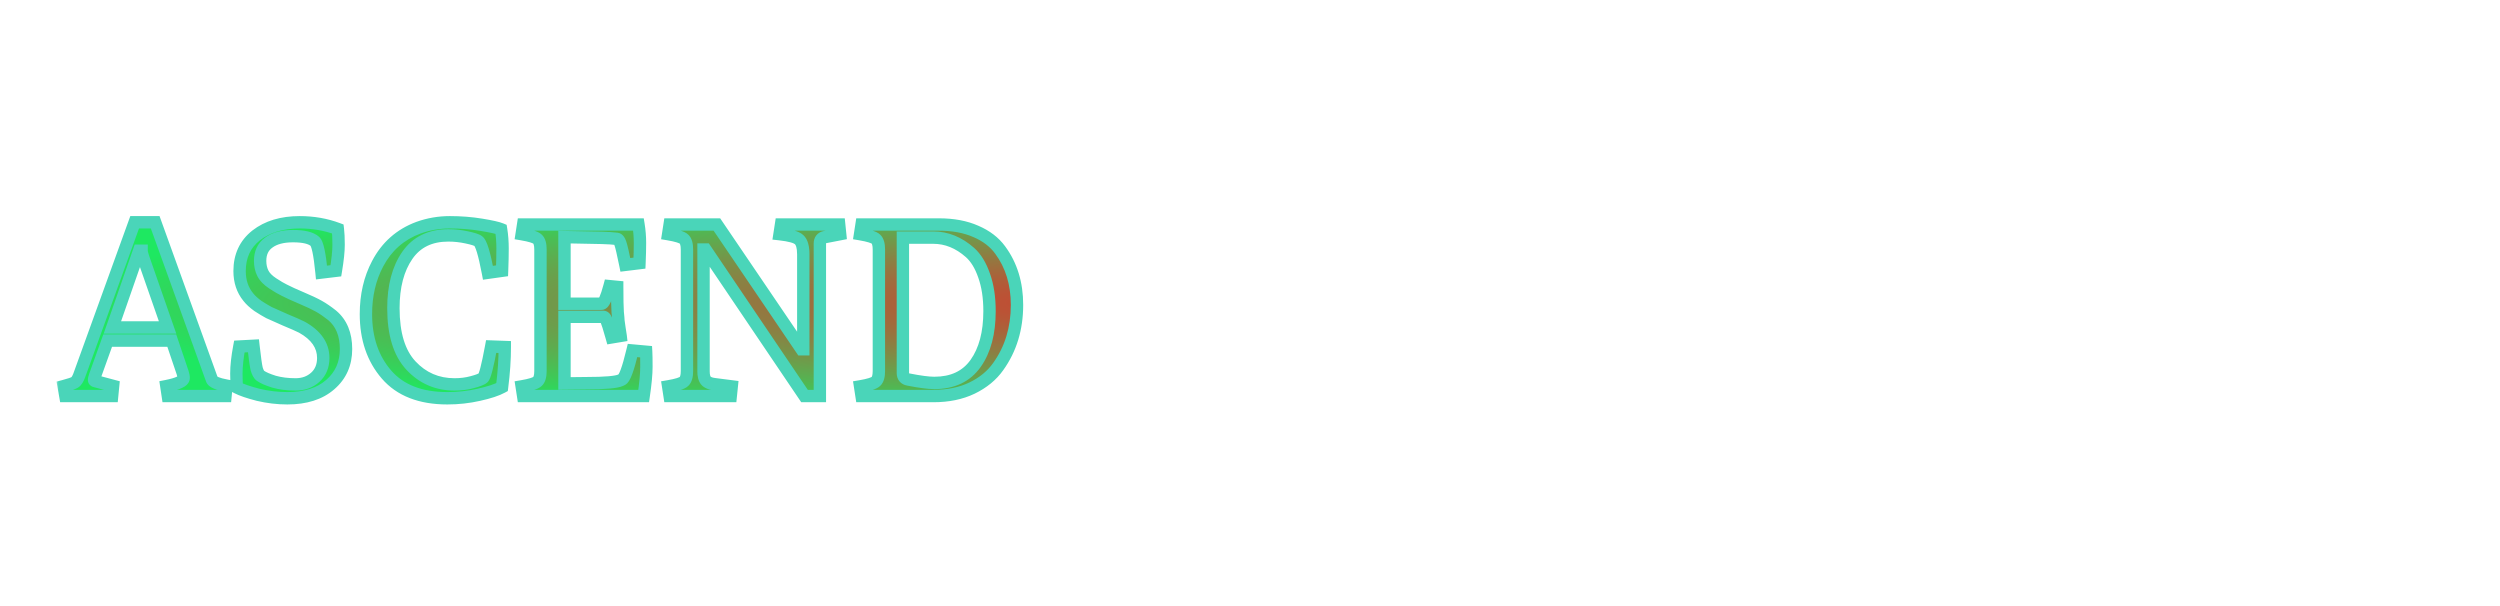<svg width="404" height="98" viewBox="0 0 404 98" fill="none" xmlns="http://www.w3.org/2000/svg">
<mask id="path-1-outside-1_2503_806" maskUnits="userSpaceOnUse" x="9" y="34" width="157" height="32" fill="black">
<rect fill="white" x="9" y="34" width="157" height="32"/>
<path d="M10.56 64L10.28 62.4C11.293 62.133 11.907 61.92 12.12 61.76C12.36 61.6 12.587 61.24 12.8 60.68L21.76 35.92H25.08L34.24 61.32C34.373 61.72 35.16 62.053 36.6 62.32L36.44 64H27.12L26.88 62.4C28.747 62.027 29.68 61.587 29.68 61.08C29.68 60.867 29.627 60.587 29.52 60.24L27.76 55.04H17.4L15.36 60.72C15.253 61.04 15.2 61.267 15.2 61.4C15.2 61.507 15.28 61.573 15.44 61.6L18.28 62.36L18.12 64H10.56ZM18.16 52.92H27.08L23.16 41.68C22.973 41.12 22.88 40.733 22.88 40.52H22.48L18.16 52.92ZM42.077 60.72C42.53 61.04 43.264 61.36 44.277 61.68C45.317 61.973 46.477 62.12 47.757 62.12C49.037 62.12 50.103 61.733 50.957 60.96C51.81 60.187 52.237 59.147 52.237 57.84C52.237 55.813 51.09 54.16 48.797 52.88C48.21 52.587 47.303 52.187 46.077 51.68C44.85 51.147 43.983 50.76 43.477 50.52C42.97 50.253 42.37 49.893 41.677 49.44C41.01 48.96 40.49 48.48 40.117 48C39.184 46.853 38.717 45.453 38.717 43.8C38.717 41.373 39.61 39.453 41.397 38.04C43.21 36.627 45.557 35.92 48.437 35.92C50.623 35.92 52.677 36.28 54.597 37C54.677 37.64 54.717 38.493 54.717 39.56C54.717 40.6 54.57 42 54.277 43.76L51.957 44.04C51.663 41.027 51.303 39.347 50.877 39C50.237 38.44 49.063 38.16 47.357 38.16C45.677 38.16 44.37 38.507 43.437 39.2C42.504 39.867 42.037 40.853 42.037 42.16C42.037 42.907 42.184 43.573 42.477 44.16C42.77 44.747 43.303 45.293 44.077 45.8C44.85 46.307 45.464 46.667 45.917 46.88C46.584 47.227 47.517 47.653 48.717 48.16C49.917 48.667 50.85 49.107 51.517 49.48C52.184 49.853 52.904 50.347 53.677 50.96C55.17 52.213 55.917 54.027 55.917 56.4C55.917 58.773 55.063 60.693 53.357 62.16C51.677 63.627 49.37 64.36 46.437 64.36C44.864 64.36 43.29 64.173 41.717 63.8C40.17 63.4 39.037 63.013 38.317 62.64C38.237 62.32 38.197 61.56 38.197 60.36C38.197 59.16 38.357 57.707 38.677 56L40.957 55.88C41.17 57.8 41.343 59.04 41.477 59.6C41.637 60.16 41.837 60.533 42.077 60.72ZM59.134 50.76C59.134 47.72 59.761 45.013 61.014 42.64C62.481 39.84 64.681 37.893 67.614 36.8C69.241 36.213 70.934 35.92 72.694 35.92C74.454 35.92 76.148 36.053 77.774 36.32C79.401 36.587 80.468 36.827 80.974 37.04C81.134 38.027 81.214 39.067 81.214 40.16C81.214 41.227 81.188 42.427 81.134 43.76L78.854 44.08C78.268 40.987 77.748 39.28 77.294 38.96C77.054 38.773 76.428 38.573 75.414 38.36C74.428 38.147 73.441 38.04 72.454 38.04C69.521 38.04 67.308 39.12 65.814 41.28C64.321 43.44 63.574 46.28 63.574 49.8C63.574 53.96 64.521 57.053 66.414 59.08C68.308 61.107 70.654 62.12 73.454 62.12C74.468 62.12 75.414 62 76.294 61.76C77.201 61.52 77.788 61.293 78.054 61.08C78.348 60.867 78.788 59.173 79.374 56L81.574 56.08C81.574 58.107 81.428 60.267 81.134 62.56C80.308 63.013 79.054 63.427 77.374 63.8C75.721 64.173 74.028 64.36 72.294 64.36C67.948 64.36 64.668 63.08 62.454 60.52C60.241 57.96 59.134 54.707 59.134 50.76ZM84.539 64L84.299 62.44C85.712 62.2 86.566 61.933 86.859 61.64C87.179 61.347 87.339 60.787 87.339 59.96V40.32C87.339 39.493 87.179 38.933 86.859 38.64C86.566 38.347 85.712 38.08 84.299 37.84L84.539 36.28H103.179C103.339 37.267 103.419 38.253 103.419 39.24C103.419 40.2 103.392 41.293 103.339 42.52L101.059 42.8C100.686 40.96 100.419 39.813 100.259 39.36C100.099 38.88 99.912 38.627 99.699 38.6C99.059 38.52 98.246 38.467 97.259 38.44L91.219 38.32V49.08H97.219C97.566 49.08 97.992 48.133 98.499 46.24L99.739 46.36C99.739 48.307 99.766 49.667 99.819 50.44C99.899 51.213 99.939 51.68 99.939 51.84C99.966 52 100.019 52.387 100.099 53C100.206 53.613 100.272 54.04 100.299 54.28L98.859 54.52C98.432 53 98.139 52.067 97.979 51.72C97.846 51.373 97.686 51.2 97.499 51.2H91.219V61.96L94.779 61.92C97.792 61.92 99.632 61.76 100.299 61.44C100.379 61.387 100.432 61.36 100.459 61.36C100.912 61.227 101.499 59.653 102.219 56.64L104.419 56.84C104.446 57.293 104.459 58.107 104.459 59.28C104.459 60.427 104.312 62 104.019 64H84.539ZM108.211 64L107.971 62.44C109.384 62.2 110.238 61.933 110.531 61.64C110.851 61.347 111.011 60.787 111.011 59.96V40.32C111.011 39.493 110.851 38.933 110.531 38.64C110.238 38.347 109.384 38.08 107.971 37.84L108.211 36.28H111.291H113.651H115.851L129.531 56.44H129.811V41.12C129.811 39.92 129.584 39.12 129.131 38.72C128.704 38.32 127.651 38.027 125.971 37.84L126.211 36.28H135.611L135.771 37.84L133.291 38.32C132.758 38.427 132.491 38.773 132.491 39.36V64H130.131H130.011L114.011 40.32H113.691V60C113.691 60.667 113.811 61.16 114.051 61.48C114.318 61.8 114.784 62 115.451 62.08L118.251 62.44L118.091 64H108.211ZM139.227 64L138.987 62.44C140.4 62.2 141.253 61.933 141.547 61.64C141.867 61.347 142.027 60.787 142.027 59.96V40.32C142.027 39.493 141.867 38.933 141.547 38.64C141.253 38.347 140.4 38.08 138.987 37.84L139.227 36.28H151.747C154.04 36.28 156.027 36.653 157.707 37.4C159.387 38.12 160.693 39.12 161.627 40.4C163.44 42.853 164.347 45.813 164.347 49.28C164.347 53.093 163.333 56.413 161.307 59.24C160.293 60.68 158.88 61.84 157.067 62.72C155.28 63.573 153.213 64 150.867 64H139.227ZM145.907 60.28C145.907 60.867 146.187 61.213 146.747 61.32C148.613 61.693 150.027 61.88 150.987 61.88C153.947 61.88 156.173 60.827 157.667 58.72C159.16 56.613 159.907 53.8 159.907 50.28C159.907 48.067 159.613 46.147 159.027 44.52C158.467 42.893 157.707 41.653 156.747 40.8C154.933 39.2 152.96 38.4 150.827 38.4H145.907V60.28Z"/>
</mask>
<path d="M10.56 64L10.28 62.4C11.293 62.133 11.907 61.92 12.12 61.76C12.36 61.6 12.587 61.24 12.8 60.68L21.76 35.92H25.08L34.24 61.32C34.373 61.72 35.16 62.053 36.6 62.32L36.44 64H27.12L26.88 62.4C28.747 62.027 29.68 61.587 29.68 61.08C29.68 60.867 29.627 60.587 29.52 60.24L27.76 55.04H17.4L15.36 60.72C15.253 61.04 15.2 61.267 15.2 61.4C15.2 61.507 15.28 61.573 15.44 61.6L18.28 62.36L18.12 64H10.56ZM18.16 52.92H27.08L23.16 41.68C22.973 41.12 22.88 40.733 22.88 40.52H22.48L18.16 52.92ZM42.077 60.72C42.53 61.04 43.264 61.36 44.277 61.68C45.317 61.973 46.477 62.12 47.757 62.12C49.037 62.12 50.103 61.733 50.957 60.96C51.81 60.187 52.237 59.147 52.237 57.84C52.237 55.813 51.09 54.16 48.797 52.88C48.21 52.587 47.303 52.187 46.077 51.68C44.85 51.147 43.983 50.76 43.477 50.52C42.97 50.253 42.37 49.893 41.677 49.44C41.01 48.96 40.49 48.48 40.117 48C39.184 46.853 38.717 45.453 38.717 43.8C38.717 41.373 39.61 39.453 41.397 38.04C43.21 36.627 45.557 35.92 48.437 35.92C50.623 35.92 52.677 36.28 54.597 37C54.677 37.64 54.717 38.493 54.717 39.56C54.717 40.6 54.57 42 54.277 43.76L51.957 44.04C51.663 41.027 51.303 39.347 50.877 39C50.237 38.44 49.063 38.16 47.357 38.16C45.677 38.16 44.37 38.507 43.437 39.2C42.504 39.867 42.037 40.853 42.037 42.16C42.037 42.907 42.184 43.573 42.477 44.16C42.77 44.747 43.303 45.293 44.077 45.8C44.85 46.307 45.464 46.667 45.917 46.88C46.584 47.227 47.517 47.653 48.717 48.16C49.917 48.667 50.85 49.107 51.517 49.48C52.184 49.853 52.904 50.347 53.677 50.96C55.17 52.213 55.917 54.027 55.917 56.4C55.917 58.773 55.063 60.693 53.357 62.16C51.677 63.627 49.37 64.36 46.437 64.36C44.864 64.36 43.29 64.173 41.717 63.8C40.17 63.4 39.037 63.013 38.317 62.64C38.237 62.32 38.197 61.56 38.197 60.36C38.197 59.16 38.357 57.707 38.677 56L40.957 55.88C41.17 57.8 41.343 59.04 41.477 59.6C41.637 60.16 41.837 60.533 42.077 60.72ZM59.134 50.76C59.134 47.72 59.761 45.013 61.014 42.64C62.481 39.84 64.681 37.893 67.614 36.8C69.241 36.213 70.934 35.92 72.694 35.92C74.454 35.92 76.148 36.053 77.774 36.32C79.401 36.587 80.468 36.827 80.974 37.04C81.134 38.027 81.214 39.067 81.214 40.16C81.214 41.227 81.188 42.427 81.134 43.76L78.854 44.08C78.268 40.987 77.748 39.28 77.294 38.96C77.054 38.773 76.428 38.573 75.414 38.36C74.428 38.147 73.441 38.04 72.454 38.04C69.521 38.04 67.308 39.12 65.814 41.28C64.321 43.44 63.574 46.28 63.574 49.8C63.574 53.96 64.521 57.053 66.414 59.08C68.308 61.107 70.654 62.12 73.454 62.12C74.468 62.12 75.414 62 76.294 61.76C77.201 61.52 77.788 61.293 78.054 61.08C78.348 60.867 78.788 59.173 79.374 56L81.574 56.08C81.574 58.107 81.428 60.267 81.134 62.56C80.308 63.013 79.054 63.427 77.374 63.8C75.721 64.173 74.028 64.36 72.294 64.36C67.948 64.36 64.668 63.08 62.454 60.52C60.241 57.96 59.134 54.707 59.134 50.76ZM84.539 64L84.299 62.44C85.712 62.2 86.566 61.933 86.859 61.64C87.179 61.347 87.339 60.787 87.339 59.96V40.32C87.339 39.493 87.179 38.933 86.859 38.64C86.566 38.347 85.712 38.08 84.299 37.84L84.539 36.28H103.179C103.339 37.267 103.419 38.253 103.419 39.24C103.419 40.2 103.392 41.293 103.339 42.52L101.059 42.8C100.686 40.96 100.419 39.813 100.259 39.36C100.099 38.88 99.912 38.627 99.699 38.6C99.059 38.52 98.246 38.467 97.259 38.44L91.219 38.32V49.08H97.219C97.566 49.08 97.992 48.133 98.499 46.24L99.739 46.36C99.739 48.307 99.766 49.667 99.819 50.44C99.899 51.213 99.939 51.68 99.939 51.84C99.966 52 100.019 52.387 100.099 53C100.206 53.613 100.272 54.04 100.299 54.28L98.859 54.52C98.432 53 98.139 52.067 97.979 51.72C97.846 51.373 97.686 51.2 97.499 51.2H91.219V61.96L94.779 61.92C97.792 61.92 99.632 61.76 100.299 61.44C100.379 61.387 100.432 61.36 100.459 61.36C100.912 61.227 101.499 59.653 102.219 56.64L104.419 56.84C104.446 57.293 104.459 58.107 104.459 59.28C104.459 60.427 104.312 62 104.019 64H84.539ZM108.211 64L107.971 62.44C109.384 62.2 110.238 61.933 110.531 61.64C110.851 61.347 111.011 60.787 111.011 59.96V40.32C111.011 39.493 110.851 38.933 110.531 38.64C110.238 38.347 109.384 38.08 107.971 37.84L108.211 36.28H111.291H113.651H115.851L129.531 56.44H129.811V41.12C129.811 39.92 129.584 39.12 129.131 38.72C128.704 38.32 127.651 38.027 125.971 37.84L126.211 36.28H135.611L135.771 37.84L133.291 38.32C132.758 38.427 132.491 38.773 132.491 39.36V64H130.131H130.011L114.011 40.32H113.691V60C113.691 60.667 113.811 61.16 114.051 61.48C114.318 61.8 114.784 62 115.451 62.08L118.251 62.44L118.091 64H108.211ZM139.227 64L138.987 62.44C140.4 62.2 141.253 61.933 141.547 61.64C141.867 61.347 142.027 60.787 142.027 59.96V40.32C142.027 39.493 141.867 38.933 141.547 38.64C141.253 38.347 140.4 38.08 138.987 37.84L139.227 36.28H151.747C154.04 36.28 156.027 36.653 157.707 37.4C159.387 38.12 160.693 39.12 161.627 40.4C163.44 42.853 164.347 45.813 164.347 49.28C164.347 53.093 163.333 56.413 161.307 59.24C160.293 60.68 158.88 61.84 157.067 62.72C155.28 63.573 153.213 64 150.867 64H139.227ZM145.907 60.28C145.907 60.867 146.187 61.213 146.747 61.32C148.613 61.693 150.027 61.88 150.987 61.88C153.947 61.88 156.173 60.827 157.667 58.72C159.16 56.613 159.907 53.8 159.907 50.28C159.907 48.067 159.613 46.147 159.027 44.52C158.467 42.893 157.707 41.653 156.747 40.8C154.933 39.2 152.96 38.4 150.827 38.4H145.907V60.28Z" fill="url(#paint0_angular_2503_806)"/>
<path d="M10.56 64L9.575 64.172L9.72 65H10.56V64ZM10.28 62.4L10.025 61.433L9.137 61.667L9.295 62.572L10.28 62.4ZM12.12 61.76L11.565 60.928L11.542 60.943L11.52 60.96L12.12 61.76ZM12.8 60.68L13.735 61.036L13.738 61.028L13.74 61.02L12.8 60.68ZM21.76 35.92V34.92H21.058L20.82 35.58L21.76 35.92ZM25.08 35.92L26.021 35.581L25.782 34.92H25.08V35.92ZM34.24 61.32L35.189 61.004L35.185 60.992L35.181 60.981L34.24 61.32ZM36.6 62.32L37.596 62.415L37.682 61.503L36.782 61.337L36.6 62.32ZM36.44 64V65H37.349L37.435 64.095L36.44 64ZM27.12 64L26.131 64.148L26.259 65H27.12V64ZM26.88 62.4L26.684 61.419L25.75 61.606L25.891 62.548L26.88 62.4ZM29.52 60.24L30.476 59.946L30.472 59.933L30.467 59.919L29.52 60.24ZM27.76 55.04L28.707 54.719L28.477 54.04H27.76V55.04ZM17.4 55.04V54.04H16.697L16.459 54.702L17.4 55.04ZM15.36 60.72L14.419 60.382L14.415 60.393L14.411 60.404L15.36 60.72ZM15.44 61.6L15.698 60.634L15.652 60.621L15.604 60.614L15.44 61.6ZM18.28 62.36L19.275 62.457L19.358 61.613L18.538 61.394L18.28 62.36ZM18.12 64V65H19.027L19.115 64.097L18.12 64ZM18.16 52.92L17.216 52.591L16.753 53.92H18.16V52.92ZM27.08 52.92V53.92H28.488L28.024 52.591L27.08 52.92ZM23.16 41.68L22.211 41.996L22.216 42.009L23.16 41.68ZM22.88 40.52H23.88V39.52H22.88V40.52ZM22.48 40.52V39.52H21.769L21.536 40.191L22.48 40.52ZM11.545 63.828L11.265 62.228L9.295 62.572L9.575 64.172L11.545 63.828ZM10.534 63.367C11.053 63.231 11.487 63.103 11.829 62.984C12.133 62.879 12.475 62.743 12.72 62.56L11.52 60.96C11.551 60.937 11.481 60.988 11.171 61.096C10.899 61.19 10.52 61.303 10.025 61.433L10.534 63.367ZM12.675 62.592C13.195 62.245 13.512 61.619 13.735 61.036L11.866 60.324C11.774 60.565 11.691 60.73 11.624 60.837C11.553 60.95 11.526 60.954 11.565 60.928L12.675 62.592ZM13.74 61.02L22.7 36.26L20.82 35.58L11.86 60.34L13.74 61.02ZM21.76 36.92H25.08V34.92H21.76V36.92ZM24.139 36.259L33.299 61.659L35.181 60.981L26.021 35.581L24.139 36.259ZM33.291 61.636C33.406 61.979 33.63 62.223 33.839 62.389C34.049 62.557 34.294 62.686 34.54 62.791C35.031 62.999 35.669 63.165 36.418 63.303L36.782 61.337C36.091 61.209 35.616 61.075 35.32 60.949C35.173 60.887 35.106 60.841 35.086 60.825C35.065 60.809 35.141 60.861 35.189 61.004L33.291 61.636ZM35.605 62.225L35.444 63.905L37.435 64.095L37.596 62.415L35.605 62.225ZM36.44 63H27.12V65H36.44V63ZM28.109 63.852L27.869 62.252L25.891 62.548L26.131 64.148L28.109 63.852ZM27.076 63.381C28.034 63.189 28.829 62.967 29.406 62.694C29.694 62.559 29.985 62.385 30.217 62.15C30.459 61.905 30.68 61.544 30.68 61.08H28.68C28.68 60.87 28.785 60.754 28.793 60.745C28.796 60.743 28.782 60.757 28.74 60.784C28.698 60.811 28.638 60.846 28.554 60.886C28.198 61.053 27.593 61.238 26.684 61.419L27.076 63.381ZM30.68 61.08C30.68 60.721 30.594 60.331 30.476 59.946L28.564 60.534C28.659 60.842 28.68 61.012 28.68 61.08H30.68ZM30.467 59.919L28.707 54.719L26.813 55.361L28.573 60.561L30.467 59.919ZM27.76 54.04H17.4V56.04H27.76V54.04ZM16.459 54.702L14.419 60.382L16.301 61.058L18.341 55.378L16.459 54.702ZM14.411 60.404C14.307 60.716 14.2 61.085 14.2 61.4H16.2C16.2 61.43 16.197 61.442 16.199 61.429C16.201 61.418 16.205 61.395 16.213 61.359C16.231 61.285 16.261 61.179 16.309 61.036L14.411 60.404ZM14.2 61.4C14.2 61.742 14.345 62.07 14.62 62.298C14.852 62.492 15.11 62.559 15.276 62.586L15.604 60.614C15.61 60.615 15.748 60.635 15.9 60.762C15.984 60.831 16.065 60.928 16.123 61.053C16.18 61.178 16.2 61.299 16.2 61.4H14.2ZM15.181 62.566L18.021 63.326L18.538 61.394L15.698 60.634L15.181 62.566ZM17.285 62.263L17.125 63.903L19.115 64.097L19.275 62.457L17.285 62.263ZM18.12 63H10.56V65H18.12V63ZM18.16 53.92H27.08V51.92H18.16V53.92ZM28.024 52.591L24.104 41.351L22.216 42.009L26.136 53.249L28.024 52.591ZM24.109 41.364C24.02 41.099 23.96 40.892 23.922 40.735C23.881 40.565 23.88 40.507 23.88 40.52H21.88C21.88 40.919 22.031 41.454 22.211 41.996L24.109 41.364ZM22.88 39.52H22.48V41.52H22.88V39.52ZM21.536 40.191L17.216 52.591L19.104 53.249L23.424 40.849L21.536 40.191ZM42.077 60.72L41.463 61.509L41.481 61.524L41.5 61.537L42.077 60.72ZM44.277 61.68L43.976 62.634L43.99 62.638L44.005 62.642L44.277 61.68ZM50.957 60.96L50.285 60.219L50.957 60.96ZM48.797 52.88L49.284 52.007L49.264 51.996L49.244 51.986L48.797 52.88ZM46.077 51.68L45.678 52.597L45.687 52.601L45.695 52.604L46.077 51.68ZM43.477 50.52L43.011 51.405L43.03 51.415L43.049 51.424L43.477 50.52ZM41.677 49.44L41.093 50.252L41.111 50.265L41.13 50.277L41.677 49.44ZM40.117 48L40.906 47.386L40.899 47.377L40.892 47.369L40.117 48ZM41.397 38.04L40.782 37.251L40.776 37.256L41.397 38.04ZM54.597 37L55.589 36.876L55.514 36.276L54.948 36.064L54.597 37ZM54.277 43.76L54.397 44.753L55.14 44.663L55.263 43.924L54.277 43.76ZM51.957 44.04L50.962 44.137L51.061 45.155L52.077 45.033L51.957 44.04ZM50.877 39L50.218 39.753L50.232 39.765L50.246 39.776L50.877 39ZM43.437 39.2L44.018 40.014L44.026 40.008L44.033 40.003L43.437 39.2ZM42.477 44.16L41.582 44.607H41.582L42.477 44.16ZM44.077 45.8L43.529 46.636V46.636L44.077 45.8ZM45.917 46.88L46.378 45.993L46.361 45.984L46.343 45.975L45.917 46.88ZM48.717 48.16L49.106 47.239L48.717 48.16ZM51.517 49.48L52.005 48.608H52.005L51.517 49.48ZM53.677 50.96L54.32 50.194L54.309 50.185L54.298 50.176L53.677 50.96ZM53.357 62.16L52.705 61.402L52.699 61.407L53.357 62.16ZM41.717 63.8L41.467 64.768L41.476 64.771L41.486 64.773L41.717 63.8ZM38.317 62.64L37.347 62.883L37.456 63.32L37.857 63.528L38.317 62.64ZM38.677 56L38.624 55.001L37.839 55.043L37.694 55.816L38.677 56ZM40.957 55.88L41.951 55.77L41.847 54.832L40.904 54.881L40.957 55.88ZM41.477 59.6L40.504 59.832L40.509 59.853L40.515 59.875L41.477 59.6ZM41.5 61.537C42.083 61.949 42.937 62.306 43.976 62.634L44.578 60.726C43.59 60.414 42.977 60.132 42.654 59.903L41.5 61.537ZM44.005 62.642C45.148 62.965 46.401 63.12 47.757 63.12V61.12C46.552 61.12 45.486 60.982 44.548 60.718L44.005 62.642ZM47.757 63.12C49.255 63.12 50.57 62.66 51.628 61.701L50.285 60.219C49.637 60.807 48.819 61.12 47.757 61.12V63.12ZM51.628 61.701C52.72 60.712 53.237 59.387 53.237 57.84H51.237C51.237 58.906 50.9 59.662 50.285 60.219L51.628 61.701ZM53.237 57.84C53.237 55.342 51.786 53.403 49.284 52.007L48.309 53.753C50.395 54.917 51.237 56.285 51.237 57.84H53.237ZM49.244 51.986C48.624 51.675 47.69 51.264 46.459 50.756L45.695 52.604C46.917 53.109 47.797 53.498 48.35 53.774L49.244 51.986ZM46.476 50.763C45.249 50.23 44.396 49.849 43.905 49.616L43.049 51.424C43.572 51.671 44.451 52.064 45.678 52.597L46.476 50.763ZM43.943 49.635C43.473 49.388 42.902 49.046 42.224 48.603L41.13 50.277C41.839 50.741 42.467 51.119 43.011 51.405L43.943 49.635ZM42.261 48.629C41.647 48.186 41.205 47.77 40.906 47.386L39.328 48.614C39.776 49.19 40.374 49.734 41.093 50.252L42.261 48.629ZM40.892 47.369C40.121 46.422 39.717 45.252 39.717 43.8H37.717C37.717 45.654 38.246 47.285 39.341 48.631L40.892 47.369ZM39.717 43.8C39.717 41.656 40.488 40.034 42.017 38.824L40.776 37.256C38.733 38.873 37.717 41.091 37.717 43.8H39.717ZM42.012 38.829C43.609 37.584 45.722 36.92 48.437 36.92V34.92C45.392 34.92 42.812 35.669 40.782 37.251L42.012 38.829ZM48.437 36.92C50.512 36.92 52.445 37.261 54.246 37.936L54.948 36.064C52.908 35.299 50.735 34.92 48.437 34.92V36.92ZM53.605 37.124C53.677 37.705 53.717 38.512 53.717 39.56H55.717C55.717 38.475 55.676 37.575 55.589 36.876L53.605 37.124ZM53.717 39.56C53.717 40.52 53.58 41.857 53.291 43.596L55.263 43.924C55.56 42.143 55.717 40.68 55.717 39.56H53.717ZM54.157 42.767L51.837 43.047L52.077 45.033L54.397 44.753L54.157 42.767ZM52.952 43.943C52.804 42.422 52.636 41.205 52.445 40.31C52.349 39.865 52.242 39.471 52.117 39.148C52.006 38.863 51.827 38.483 51.508 38.224L50.246 39.776C50.141 39.69 50.166 39.651 50.252 39.872C50.324 40.056 50.405 40.335 50.489 40.73C50.657 41.515 50.816 42.644 50.962 44.137L52.952 43.943ZM51.535 38.247C50.602 37.43 49.098 37.16 47.357 37.16V39.16C49.029 39.16 49.872 39.45 50.218 39.753L51.535 38.247ZM47.357 37.16C45.554 37.16 44.008 37.53 42.84 38.397L44.033 40.003C44.733 39.483 45.8 39.16 47.357 39.16V37.16ZM42.856 38.386C41.62 39.269 41.037 40.582 41.037 42.16H43.037C43.037 41.124 43.387 40.465 44.018 40.014L42.856 38.386ZM41.037 42.16C41.037 43.04 41.211 43.864 41.582 44.607L43.371 43.713C43.157 43.283 43.037 42.773 43.037 42.16H41.037ZM41.582 44.607C41.981 45.404 42.665 46.071 43.529 46.636L44.625 44.964C43.942 44.516 43.56 44.09 43.371 43.713L41.582 44.607ZM43.529 46.636C44.315 47.151 44.974 47.541 45.491 47.785L46.343 45.975C45.953 45.792 45.386 45.462 44.625 44.964L43.529 46.636ZM45.456 47.767C46.157 48.132 47.118 48.571 48.328 49.081L49.106 47.239C47.915 46.736 47.01 46.321 46.378 45.993L45.456 47.767ZM48.328 49.081C49.514 49.582 50.409 50.005 51.028 50.352L52.005 48.608C51.292 48.208 50.32 47.751 49.106 47.239L48.328 49.081ZM51.028 50.352C51.637 50.694 52.313 51.154 53.056 51.743L54.298 50.176C53.495 49.539 52.73 49.013 52.005 48.608L51.028 50.352ZM53.034 51.726C54.252 52.748 54.917 54.252 54.917 56.4H56.917C56.917 53.802 56.088 51.678 54.32 50.194L53.034 51.726ZM54.917 56.4C54.917 58.5 54.177 60.136 52.705 61.402L54.009 62.918C55.95 61.25 56.917 59.047 56.917 56.4H54.917ZM52.699 61.407C51.252 62.67 49.206 63.36 46.437 63.36V65.36C49.535 65.36 52.101 64.584 54.014 62.913L52.699 61.407ZM46.437 63.36C44.943 63.36 43.447 63.183 41.948 62.827L41.486 64.773C43.133 65.164 44.784 65.36 46.437 65.36V63.36ZM41.967 62.832C40.438 62.436 39.394 62.072 38.777 61.752L37.857 63.528C38.68 63.955 39.903 64.364 41.467 64.768L41.967 62.832ZM39.287 62.398C39.273 62.34 39.245 62.154 39.225 61.777C39.207 61.422 39.197 60.951 39.197 60.36H37.197C37.197 60.969 37.207 61.478 37.228 61.883C37.248 62.266 37.281 62.62 37.347 62.883L39.287 62.398ZM39.197 60.36C39.197 59.242 39.347 57.855 39.66 56.184L37.694 55.816C37.367 57.559 37.197 59.078 37.197 60.36H39.197ZM38.729 56.999L41.009 56.879L40.904 54.881L38.624 55.001L38.729 56.999ZM39.963 55.99C40.175 57.895 40.354 59.2 40.504 59.832L42.45 59.368C42.333 58.88 42.166 57.705 41.951 55.77L39.963 55.99ZM40.515 59.875C40.688 60.48 40.96 61.118 41.463 61.509L42.691 59.931C42.716 59.95 42.687 59.936 42.628 59.828C42.572 59.722 42.506 59.56 42.438 59.325L40.515 59.875ZM61.014 42.64L61.899 43.107L61.9 43.104L61.014 42.64ZM67.614 36.8L67.275 35.859L67.265 35.863L67.614 36.8ZM77.774 36.32L77.936 35.333L77.774 36.32ZM80.974 37.04L81.962 36.88L81.873 36.333L81.362 36.118L80.974 37.04ZM81.134 43.76L81.273 44.75L82.1 44.634L82.134 43.8L81.134 43.76ZM78.854 44.08L77.872 44.266L78.049 45.203L78.993 45.07L78.854 44.08ZM77.294 38.96L76.68 39.749L76.699 39.764L76.718 39.777L77.294 38.96ZM75.414 38.36L75.203 39.337L75.208 39.339L75.414 38.36ZM65.814 41.28L66.637 41.849L65.814 41.28ZM66.414 59.08L65.684 59.763L66.414 59.08ZM76.294 61.76L76.038 60.793L76.031 60.795L76.294 61.76ZM78.054 61.08L77.466 60.271L77.448 60.285L77.43 60.299L78.054 61.08ZM79.374 56L79.411 55.001L78.548 54.969L78.391 55.818L79.374 56ZM81.574 56.08H82.574V55.116L81.611 55.081L81.574 56.08ZM81.134 62.56L81.615 63.437L82.062 63.192L82.126 62.687L81.134 62.56ZM77.374 63.8L77.157 62.824L77.154 62.825L77.374 63.8ZM62.454 60.52L63.211 59.866L62.454 60.52ZM60.134 50.76C60.134 47.861 60.731 45.318 61.899 43.107L60.13 42.173C58.791 44.708 58.134 47.579 58.134 50.76H60.134ZM61.9 43.104C63.254 40.52 65.264 38.743 67.964 37.737L67.265 35.863C64.098 37.043 61.708 39.16 60.129 42.176L61.9 43.104ZM67.954 37.741C69.469 37.194 71.048 36.92 72.694 36.92V34.92C70.821 34.92 69.013 35.233 67.275 35.859L67.954 37.741ZM72.694 36.92C74.404 36.92 76.043 37.05 77.613 37.307L77.936 35.333C76.252 35.057 74.505 34.92 72.694 34.92V36.92ZM77.613 37.307C79.26 37.577 80.207 37.802 80.586 37.962L81.362 36.118C80.728 35.851 79.543 35.596 77.936 35.333L77.613 37.307ZM79.987 37.2C80.138 38.129 80.214 39.115 80.214 40.16H82.214C82.214 39.018 82.131 37.924 81.962 36.88L79.987 37.2ZM80.214 40.16C80.214 41.211 80.188 42.397 80.135 43.72L82.134 43.8C82.187 42.456 82.214 41.243 82.214 40.16H80.214ZM80.995 42.77L78.715 43.09L78.993 45.07L81.273 44.75L80.995 42.77ZM79.837 43.894C79.541 42.334 79.257 41.093 78.981 40.188C78.844 39.738 78.701 39.345 78.548 39.027C78.414 38.748 78.206 38.379 77.871 38.143L76.718 39.777C76.61 39.701 76.636 39.666 76.745 39.893C76.836 40.082 76.945 40.369 77.068 40.772C77.312 41.574 77.581 42.733 77.872 44.266L79.837 43.894ZM77.908 38.171C77.638 37.961 77.274 37.821 76.948 37.717C76.59 37.603 76.144 37.492 75.62 37.381L75.208 39.339C75.698 39.442 76.072 39.537 76.34 39.623C76.641 39.719 76.71 39.773 76.68 39.749L77.908 38.171ZM75.626 37.383C74.571 37.155 73.514 37.04 72.454 37.04V39.04C73.368 39.04 74.284 39.139 75.203 39.337L75.626 37.383ZM72.454 37.04C69.237 37.04 66.696 38.246 64.992 40.711L66.637 41.849C67.919 39.994 69.805 39.04 72.454 39.04V37.04ZM64.992 40.711C63.349 43.087 62.574 46.145 62.574 49.8H64.574C64.574 46.415 65.293 43.793 66.637 41.849L64.992 40.711ZM62.574 49.8C62.574 54.09 63.548 57.477 65.684 59.763L67.145 58.397C65.494 56.63 64.574 53.831 64.574 49.8H62.574ZM65.684 59.763C67.768 61.994 70.38 63.12 73.454 63.12V61.12C70.928 61.12 68.847 60.219 67.145 58.397L65.684 59.763ZM73.454 63.12C74.547 63.12 75.583 62.991 76.558 62.725L76.031 60.795C75.246 61.009 74.388 61.12 73.454 61.12V63.12ZM76.55 62.727C77.024 62.601 77.435 62.474 77.775 62.343C78.097 62.218 78.425 62.064 78.679 61.861L77.43 60.299C77.431 60.298 77.406 60.318 77.336 60.354C77.269 60.388 77.177 60.43 77.054 60.477C76.807 60.573 76.472 60.679 76.038 60.793L76.55 62.727ZM78.642 61.889C78.855 61.734 78.98 61.532 79.042 61.423C79.116 61.291 79.18 61.145 79.235 61.002C79.347 60.712 79.458 60.34 79.572 59.901C79.801 59.02 80.063 57.776 80.358 56.182L78.391 55.818C78.099 57.397 77.847 58.587 77.636 59.398C77.53 59.807 77.441 60.096 77.368 60.283C77.332 60.378 77.309 60.424 77.301 60.438C77.28 60.475 77.327 60.373 77.466 60.271L78.642 61.889ZM79.338 56.999L81.538 57.079L81.611 55.081L79.411 55.001L79.338 56.999ZM80.574 56.08C80.574 58.059 80.431 60.176 80.142 62.433L82.126 62.687C82.424 60.357 82.574 58.154 82.574 56.08H80.574ZM80.653 61.683C79.952 62.068 78.808 62.457 77.157 62.824L77.591 64.776C79.301 64.396 80.664 63.959 81.615 63.437L80.653 61.683ZM77.154 62.825C75.575 63.181 73.955 63.36 72.294 63.36V65.36C74.1 65.36 75.867 65.165 77.595 64.775L77.154 62.825ZM72.294 63.36C68.15 63.36 65.183 62.147 63.211 59.866L61.698 61.174C64.152 64.013 67.746 65.36 72.294 65.36V63.36ZM63.211 59.866C61.18 57.517 60.134 54.509 60.134 50.76H58.134C58.134 54.905 59.302 58.403 61.698 61.174L63.211 59.866ZM84.539 64L83.551 64.152L83.681 65H84.539V64ZM84.299 62.44L84.132 61.454L83.161 61.619L83.311 62.592L84.299 62.44ZM86.859 61.64L86.183 60.903L86.167 60.917L86.152 60.933L86.859 61.64ZM86.859 38.64L86.152 39.347L86.167 39.362L86.183 39.377L86.859 38.64ZM84.299 37.84L83.311 37.688L83.161 38.661L84.132 38.826L84.299 37.84ZM84.539 36.28V35.28H83.681L83.551 36.128L84.539 36.28ZM103.179 36.28L104.166 36.12L104.03 35.28H103.179V36.28ZM103.339 42.52L103.461 43.513L104.301 43.409L104.338 42.563L103.339 42.52ZM101.059 42.8L100.079 42.999L100.263 43.905L101.181 43.792L101.059 42.8ZM100.259 39.36L99.31 39.676L99.313 39.684L99.316 39.693L100.259 39.36ZM99.699 38.6L99.823 37.608L99.823 37.608L99.699 38.6ZM97.259 38.44L97.286 37.44L97.279 37.44L97.259 38.44ZM91.219 38.32L91.239 37.32L90.219 37.3V38.32H91.219ZM91.219 49.08H90.219V50.08H91.219V49.08ZM98.499 46.24L98.595 45.245L97.752 45.163L97.533 45.981L98.499 46.24ZM99.739 46.36H100.739V45.452L99.835 45.365L99.739 46.36ZM99.819 50.44L98.821 50.509L98.823 50.526L98.824 50.543L99.819 50.44ZM99.939 51.84H98.939V51.923L98.953 52.004L99.939 51.84ZM100.099 53L99.108 53.129L99.11 53.15L99.114 53.171L100.099 53ZM100.299 54.28L100.463 55.266L101.398 55.111L101.293 54.17L100.299 54.28ZM98.859 54.52L97.896 54.79L98.139 55.654L99.023 55.506L98.859 54.52ZM97.979 51.72L97.046 52.079L97.057 52.109L97.071 52.139L97.979 51.72ZM91.219 51.2V50.2H90.219V51.2H91.219ZM91.219 61.96H90.219V62.971L91.23 62.96L91.219 61.96ZM94.779 61.92V60.92L94.768 60.92L94.779 61.92ZM100.299 61.44L100.732 62.342L100.795 62.311L100.854 62.272L100.299 61.44ZM100.459 61.36V62.36H100.603L100.741 62.319L100.459 61.36ZM102.219 56.64L102.31 55.644L101.448 55.566L101.246 56.408L102.219 56.64ZM104.419 56.84L105.417 56.781L105.367 55.922L104.51 55.844L104.419 56.84ZM104.019 64V65H104.883L105.008 64.145L104.019 64ZM85.527 63.848L85.287 62.288L83.311 62.592L83.551 64.152L85.527 63.848ZM84.466 63.426C85.194 63.302 85.81 63.167 86.297 63.014C86.739 62.876 87.234 62.679 87.566 62.347L86.152 60.933C86.191 60.894 86.112 60.977 85.701 61.105C85.335 61.22 84.817 61.338 84.132 61.454L84.466 63.426ZM87.535 62.377C88.185 61.782 88.339 60.839 88.339 59.96H86.339C86.339 60.316 86.304 60.563 86.257 60.725C86.212 60.887 86.168 60.917 86.183 60.903L87.535 62.377ZM88.339 59.96V40.32H86.339V59.96H88.339ZM88.339 40.32C88.339 39.441 88.185 38.498 87.535 37.903L86.183 39.377C86.168 39.363 86.212 39.393 86.257 39.555C86.304 39.717 86.339 39.964 86.339 40.32H88.339ZM87.566 37.933C87.234 37.601 86.739 37.404 86.297 37.266C85.81 37.113 85.194 36.978 84.466 36.854L84.132 38.826C84.817 38.942 85.335 39.06 85.701 39.175C86.112 39.303 86.191 39.386 86.152 39.347L87.566 37.933ZM85.287 37.992L85.527 36.432L83.551 36.128L83.311 37.688L85.287 37.992ZM84.539 37.28H103.179V35.28H84.539V37.28ZM102.192 36.44C102.343 37.374 102.419 38.308 102.419 39.24H104.419C104.419 38.199 104.335 37.159 104.166 36.12L102.192 36.44ZM102.419 39.24C102.419 40.182 102.393 41.261 102.34 42.477L104.338 42.563C104.392 41.326 104.419 40.218 104.419 39.24H102.419ZM103.217 41.528L100.937 41.807L101.181 43.792L103.461 43.513L103.217 41.528ZM102.039 42.601C101.671 40.786 101.39 39.561 101.202 39.027L99.316 39.693C99.448 40.066 99.701 41.134 100.079 42.999L102.039 42.601ZM101.208 39.044C101.112 38.757 100.986 38.463 100.804 38.217C100.624 37.972 100.307 37.668 99.823 37.608L99.575 39.592C99.446 39.576 99.346 39.527 99.281 39.482C99.22 39.439 99.194 39.403 99.194 39.403C99.193 39.402 99.207 39.421 99.23 39.47C99.253 39.518 99.28 39.585 99.31 39.676L101.208 39.044ZM99.823 37.608C99.139 37.522 98.29 37.468 97.286 37.44L97.232 39.44C98.201 39.466 98.979 39.518 99.575 39.592L99.823 37.608ZM97.279 37.44L91.239 37.32L91.199 39.32L97.239 39.44L97.279 37.44ZM90.219 38.32V49.08H92.219V38.32H90.219ZM91.219 50.08H97.219V48.08H91.219V50.08ZM97.219 50.08C97.771 50.08 98.12 49.717 98.269 49.535C98.446 49.318 98.589 49.05 98.711 48.781C98.958 48.233 99.208 47.46 99.465 46.498L97.533 45.981C97.284 46.913 97.067 47.561 96.887 47.959C96.795 48.163 96.736 48.25 96.72 48.27C96.675 48.325 96.84 48.08 97.219 48.08V50.08ZM98.403 47.235L99.643 47.355L99.835 45.365L98.595 45.245L98.403 47.235ZM98.739 46.36C98.739 48.306 98.765 49.697 98.821 50.509L100.817 50.371C100.766 49.636 100.739 48.308 100.739 46.36H98.739ZM98.824 50.543C98.864 50.927 98.893 51.23 98.913 51.455C98.922 51.568 98.929 51.658 98.934 51.726C98.936 51.76 98.937 51.787 98.938 51.808C98.939 51.818 98.939 51.826 98.939 51.832C98.939 51.837 98.939 51.84 98.939 51.84H100.939C100.939 51.615 100.891 51.085 100.814 50.337L98.824 50.543ZM98.953 52.004C98.976 52.143 99.027 52.51 99.108 53.129L101.091 52.871C101.011 52.263 100.956 51.857 100.925 51.676L98.953 52.004ZM99.114 53.171C99.221 53.786 99.282 54.185 99.305 54.39L101.293 54.17C101.262 53.895 101.191 53.44 101.084 52.829L99.114 53.171ZM100.135 53.294L98.695 53.534L99.023 55.506L100.463 55.266L100.135 53.294ZM99.822 54.25C99.404 52.76 99.088 51.737 98.887 51.301L97.071 52.139C97.19 52.397 97.461 53.24 97.896 54.79L99.822 54.25ZM98.912 51.361C98.823 51.13 98.695 50.869 98.494 50.652C98.278 50.418 97.941 50.2 97.499 50.2V52.2C97.385 52.2 97.277 52.172 97.187 52.127C97.101 52.084 97.049 52.035 97.024 52.008C96.984 51.964 97.001 51.964 97.046 52.079L98.912 51.361ZM97.499 50.2H91.219V52.2H97.499V50.2ZM90.219 51.2V61.96H92.219V51.2H90.219ZM91.23 62.96L94.79 62.92L94.768 60.92L91.208 60.96L91.23 62.96ZM94.779 62.92C96.299 62.92 97.545 62.88 98.506 62.796C99.418 62.717 100.215 62.59 100.732 62.342L99.866 60.538C99.716 60.61 99.26 60.723 98.332 60.804C97.453 60.88 96.272 60.92 94.779 60.92V62.92ZM100.854 62.272C100.877 62.256 100.872 62.261 100.846 62.274C100.833 62.281 100.799 62.297 100.75 62.314C100.71 62.327 100.604 62.36 100.459 62.36V60.36C100.191 60.36 99.986 60.468 99.952 60.486C99.873 60.525 99.801 60.57 99.744 60.608L100.854 62.272ZM100.741 62.319C101.019 62.238 101.219 62.075 101.347 61.945C101.48 61.81 101.589 61.657 101.678 61.51C101.856 61.219 102.02 60.848 102.176 60.429C102.491 59.585 102.829 58.392 103.192 56.872L101.246 56.408C100.889 57.902 100.574 59.002 100.302 59.731C100.165 60.099 100.052 60.335 99.97 60.47C99.929 60.537 99.912 60.552 99.923 60.54C99.93 60.534 100.012 60.449 100.177 60.401L100.741 62.319ZM102.129 57.636L104.329 57.836L104.51 55.844L102.31 55.644L102.129 57.636ZM103.421 56.899C103.446 57.319 103.459 58.105 103.459 59.28H105.459C105.459 58.108 105.446 57.268 105.417 56.781L103.421 56.899ZM103.459 59.28C103.459 60.355 103.32 61.873 103.03 63.855L105.008 64.145C105.304 62.127 105.459 60.498 105.459 59.28H103.459ZM104.019 63H84.539V65H104.019V63ZM108.211 64L107.223 64.152L107.353 65H108.211V64ZM107.971 62.44L107.804 61.454L106.833 61.619L106.983 62.592L107.971 62.44ZM110.531 61.64L109.855 60.903L109.839 60.917L109.824 60.933L110.531 61.64ZM110.531 38.64L109.824 39.347L109.839 39.362L109.855 39.377L110.531 38.64ZM107.971 37.84L106.983 37.688L106.833 38.661L107.804 38.826L107.971 37.84ZM108.211 36.28V35.28H107.353L107.223 36.128L108.211 36.28ZM115.851 36.28L116.678 35.718L116.381 35.28H115.851V36.28ZM129.531 56.44L128.703 57.002L129.001 57.44H129.531V56.44ZM129.811 56.44V57.44H130.811V56.44H129.811ZM129.131 38.72L128.447 39.45L128.458 39.46L128.469 39.47L129.131 38.72ZM125.971 37.84L124.983 37.688L124.824 38.719L125.861 38.834L125.971 37.84ZM126.211 36.28V35.28H125.353L125.223 36.128L126.211 36.28ZM135.611 36.28L136.606 36.178L136.514 35.28H135.611V36.28ZM135.771 37.84L135.961 38.822L136.859 38.648L136.766 37.738L135.771 37.84ZM133.291 38.32L133.101 37.338L133.095 37.339L133.291 38.32ZM132.491 64V65H133.491V64H132.491ZM130.011 64L129.182 64.56L129.48 65H130.011V64ZM114.011 40.32L114.84 39.76L114.542 39.32H114.011V40.32ZM113.691 40.32V39.32H112.691V40.32H113.691ZM114.051 61.48L113.251 62.08L113.266 62.1L113.283 62.12L114.051 61.48ZM115.451 62.08L115.578 61.088L115.57 61.087L115.451 62.08ZM118.251 62.44L119.246 62.542L119.345 61.572L118.378 61.448L118.251 62.44ZM118.091 64V65H118.994L119.086 64.102L118.091 64ZM109.199 63.848L108.959 62.288L106.983 62.592L107.223 64.152L109.199 63.848ZM108.138 63.426C108.866 63.302 109.482 63.167 109.969 63.014C110.411 62.876 110.906 62.679 111.238 62.347L109.824 60.933C109.863 60.894 109.784 60.977 109.373 61.105C109.006 61.22 108.489 61.338 107.804 61.454L108.138 63.426ZM111.207 62.377C111.856 61.782 112.011 60.839 112.011 59.96H110.011C110.011 60.316 109.976 60.563 109.929 60.725C109.883 60.887 109.84 60.917 109.855 60.903L111.207 62.377ZM112.011 59.96V40.32H110.011V59.96H112.011ZM112.011 40.32C112.011 39.441 111.856 38.498 111.207 37.903L109.855 39.377C109.84 39.363 109.883 39.393 109.929 39.555C109.976 39.717 110.011 39.964 110.011 40.32H112.011ZM111.238 37.933C110.906 37.601 110.411 37.404 109.969 37.266C109.482 37.113 108.866 36.978 108.138 36.854L107.804 38.826C108.489 38.942 109.006 39.06 109.373 39.175C109.784 39.303 109.863 39.386 109.824 39.347L111.238 37.933ZM108.959 37.992L109.199 36.432L107.223 36.128L106.983 37.688L108.959 37.992ZM108.211 37.28H111.291V35.28H108.211V37.28ZM111.291 37.28H113.651V35.28H111.291V37.28ZM113.651 37.28H115.851V35.28H113.651V37.28ZM115.023 36.842L128.703 57.002L130.358 55.879L116.678 35.718L115.023 36.842ZM129.531 57.44H129.811V55.44H129.531V57.44ZM130.811 56.44V41.12H128.811V56.44H130.811ZM130.811 41.12C130.811 39.884 130.596 38.679 129.793 37.97L128.469 39.47C128.572 39.561 128.811 39.956 128.811 41.12H130.811ZM129.815 37.99C129.421 37.621 128.858 37.395 128.289 37.237C127.691 37.07 126.949 36.943 126.081 36.846L125.861 38.834C126.673 38.924 127.298 39.037 127.753 39.163C128.237 39.298 128.414 39.419 128.447 39.45L129.815 37.99ZM126.959 37.992L127.199 36.432L125.223 36.128L124.983 37.688L126.959 37.992ZM126.211 37.28H135.611V35.28H126.211V37.28ZM134.616 36.382L134.776 37.942L136.766 37.738L136.606 36.178L134.616 36.382ZM135.581 36.858L133.101 37.338L133.481 39.302L135.961 38.822L135.581 36.858ZM133.095 37.339C132.651 37.428 132.213 37.642 131.898 38.05C131.591 38.45 131.491 38.921 131.491 39.36H133.491C133.491 39.288 133.499 39.251 133.502 39.24C133.504 39.235 133.504 39.236 133.501 39.243C133.498 39.249 133.492 39.259 133.484 39.27C133.475 39.281 133.465 39.291 133.455 39.299C133.446 39.308 133.438 39.313 133.434 39.315C133.426 39.319 133.439 39.31 133.487 39.301L133.095 37.339ZM131.491 39.36V64H133.491V39.36H131.491ZM132.491 63H130.131V65H132.491V63ZM130.131 63H130.011V65H130.131V63ZM130.84 63.44L114.84 39.76L113.182 40.88L129.182 64.56L130.84 63.44ZM114.011 39.32H113.691V41.32H114.011V39.32ZM112.691 40.32V60H114.691V40.32H112.691ZM112.691 60C112.691 60.752 112.82 61.505 113.251 62.08L114.851 60.88C114.802 60.815 114.691 60.582 114.691 60H112.691ZM113.283 62.12C113.788 62.727 114.559 62.98 115.332 63.073L115.57 61.087C115.009 61.02 114.847 60.873 114.819 60.84L113.283 62.12ZM115.323 63.072L118.123 63.432L118.378 61.448L115.578 61.088L115.323 63.072ZM117.256 62.338L117.096 63.898L119.086 64.102L119.246 62.542L117.256 62.338ZM118.091 63H108.211V65H118.091V63ZM139.227 64L138.238 64.152L138.369 65H139.227V64ZM138.987 62.44L138.819 61.454L137.848 61.619L137.998 62.592L138.987 62.44ZM141.547 61.64L140.871 60.903L140.855 60.917L140.839 60.933L141.547 61.64ZM141.547 38.64L140.839 39.347L140.855 39.362L140.871 39.377L141.547 38.64ZM138.987 37.84L137.998 37.688L137.848 38.661L138.819 38.826L138.987 37.84ZM139.227 36.28V35.28H138.369L138.238 36.128L139.227 36.28ZM157.707 37.4L157.3 38.314L157.313 38.319L157.707 37.4ZM161.627 40.4L160.819 40.989L160.822 40.994L161.627 40.4ZM161.307 59.24L160.494 58.657L160.489 58.664L161.307 59.24ZM157.067 62.72L157.498 63.622L157.503 63.62L157.067 62.72ZM146.747 61.32L146.943 60.339L146.934 60.338L146.747 61.32ZM157.667 58.72L158.482 59.298L157.667 58.72ZM159.027 44.52L158.081 44.846L158.083 44.852L158.086 44.859L159.027 44.52ZM156.747 40.8L157.411 40.053L157.408 40.05L156.747 40.8ZM145.907 38.4V37.4H144.907V38.4H145.907ZM140.215 63.848L139.975 62.288L137.998 62.592L138.238 64.152L140.215 63.848ZM139.154 63.426C139.882 63.302 140.498 63.167 140.985 63.014C141.427 62.876 141.922 62.679 142.254 62.347L140.839 60.933C140.878 60.894 140.8 60.977 140.388 61.105C140.022 61.22 139.505 61.338 138.819 61.454L139.154 63.426ZM142.222 62.377C142.872 61.782 143.027 60.839 143.027 59.96H141.027C141.027 60.316 140.991 60.563 140.945 60.725C140.899 60.887 140.856 60.917 140.871 60.903L142.222 62.377ZM143.027 59.96V40.32H141.027V59.96H143.027ZM143.027 40.32C143.027 39.441 142.872 38.498 142.222 37.903L140.871 39.377C140.856 39.363 140.899 39.393 140.945 39.555C140.991 39.717 141.027 39.964 141.027 40.32H143.027ZM142.254 37.933C141.922 37.601 141.427 37.404 140.985 37.266C140.498 37.113 139.882 36.978 139.154 36.854L138.819 38.826C139.505 38.942 140.022 39.06 140.388 39.175C140.8 39.303 140.878 39.386 140.839 39.347L142.254 37.933ZM139.975 37.992L140.215 36.432L138.238 36.128L137.998 37.688L139.975 37.992ZM139.227 37.28H151.747V35.28H139.227V37.28ZM151.747 37.28C153.934 37.28 155.776 37.636 157.3 38.314L158.113 36.486C156.277 35.67 154.146 35.28 151.747 35.28V37.28ZM157.313 38.319C158.853 38.979 160.007 39.876 160.819 40.989L162.435 39.811C161.38 38.364 159.92 37.261 158.1 36.481L157.313 38.319ZM160.822 40.994C162.492 43.253 163.347 45.997 163.347 49.28H165.347C165.347 45.63 164.388 42.454 162.431 39.806L160.822 40.994ZM163.347 49.28C163.347 52.906 162.387 56.017 160.494 58.657L162.119 59.823C164.28 56.81 165.347 53.281 165.347 49.28H163.347ZM160.489 58.664C159.586 59.947 158.313 61.004 156.63 61.82L157.503 63.62C159.447 62.676 161 61.413 162.124 59.816L160.489 58.664ZM156.636 61.818C155.006 62.596 153.091 63 150.867 63V65C153.335 65 155.554 64.551 157.498 63.622L156.636 61.818ZM150.867 63H139.227V65H150.867V63ZM144.907 60.28C144.907 60.729 145.015 61.208 145.339 61.608C145.665 62.013 146.113 62.217 146.559 62.302L146.934 60.338C146.875 60.327 146.853 60.315 146.854 60.315C146.855 60.315 146.86 60.318 146.868 60.325C146.877 60.332 146.886 60.341 146.895 60.352C146.903 60.362 146.909 60.372 146.913 60.38C146.917 60.387 146.918 60.391 146.917 60.388C146.915 60.381 146.907 60.349 146.907 60.28H144.907ZM146.55 62.301C148.432 62.677 149.924 62.88 150.987 62.88V60.88C150.129 60.88 148.795 60.71 146.943 60.339L146.55 62.301ZM150.987 62.88C154.216 62.88 156.772 61.711 158.482 59.298L156.851 58.142C155.574 59.942 153.677 60.88 150.987 60.88V62.88ZM158.482 59.298C160.132 56.971 160.907 53.934 160.907 50.28H158.907C158.907 53.666 158.188 56.256 156.851 58.142L158.482 59.298ZM160.907 50.28C160.907 47.982 160.602 45.942 159.967 44.181L158.086 44.859C158.624 46.352 158.907 48.151 158.907 50.28H160.907ZM159.972 44.194C159.374 42.459 158.536 41.052 157.411 40.053L156.082 41.547C156.877 42.254 157.559 43.328 158.081 44.846L159.972 44.194ZM157.408 40.05C155.438 38.312 153.236 37.4 150.827 37.4V39.4C152.684 39.4 154.428 40.088 156.085 41.55L157.408 40.05ZM150.827 37.4H145.907V39.4H150.827V37.4ZM144.907 38.4V60.28H146.907V38.4H144.907Z" fill="#4AD5B9" mask="url(#path-1-outside-1_2503_806)"/>
<defs>
<radialGradient id="paint0_angular_2503_806" cx="0" cy="0" r="1" gradientUnits="userSpaceOnUse" gradientTransform="translate(202 49) rotate(90) scale(20 192)">
<stop stop-color="#E62929"/>
<stop offset="1" stop-color="#1EE861"/>
</radialGradient>
</defs>
</svg>
